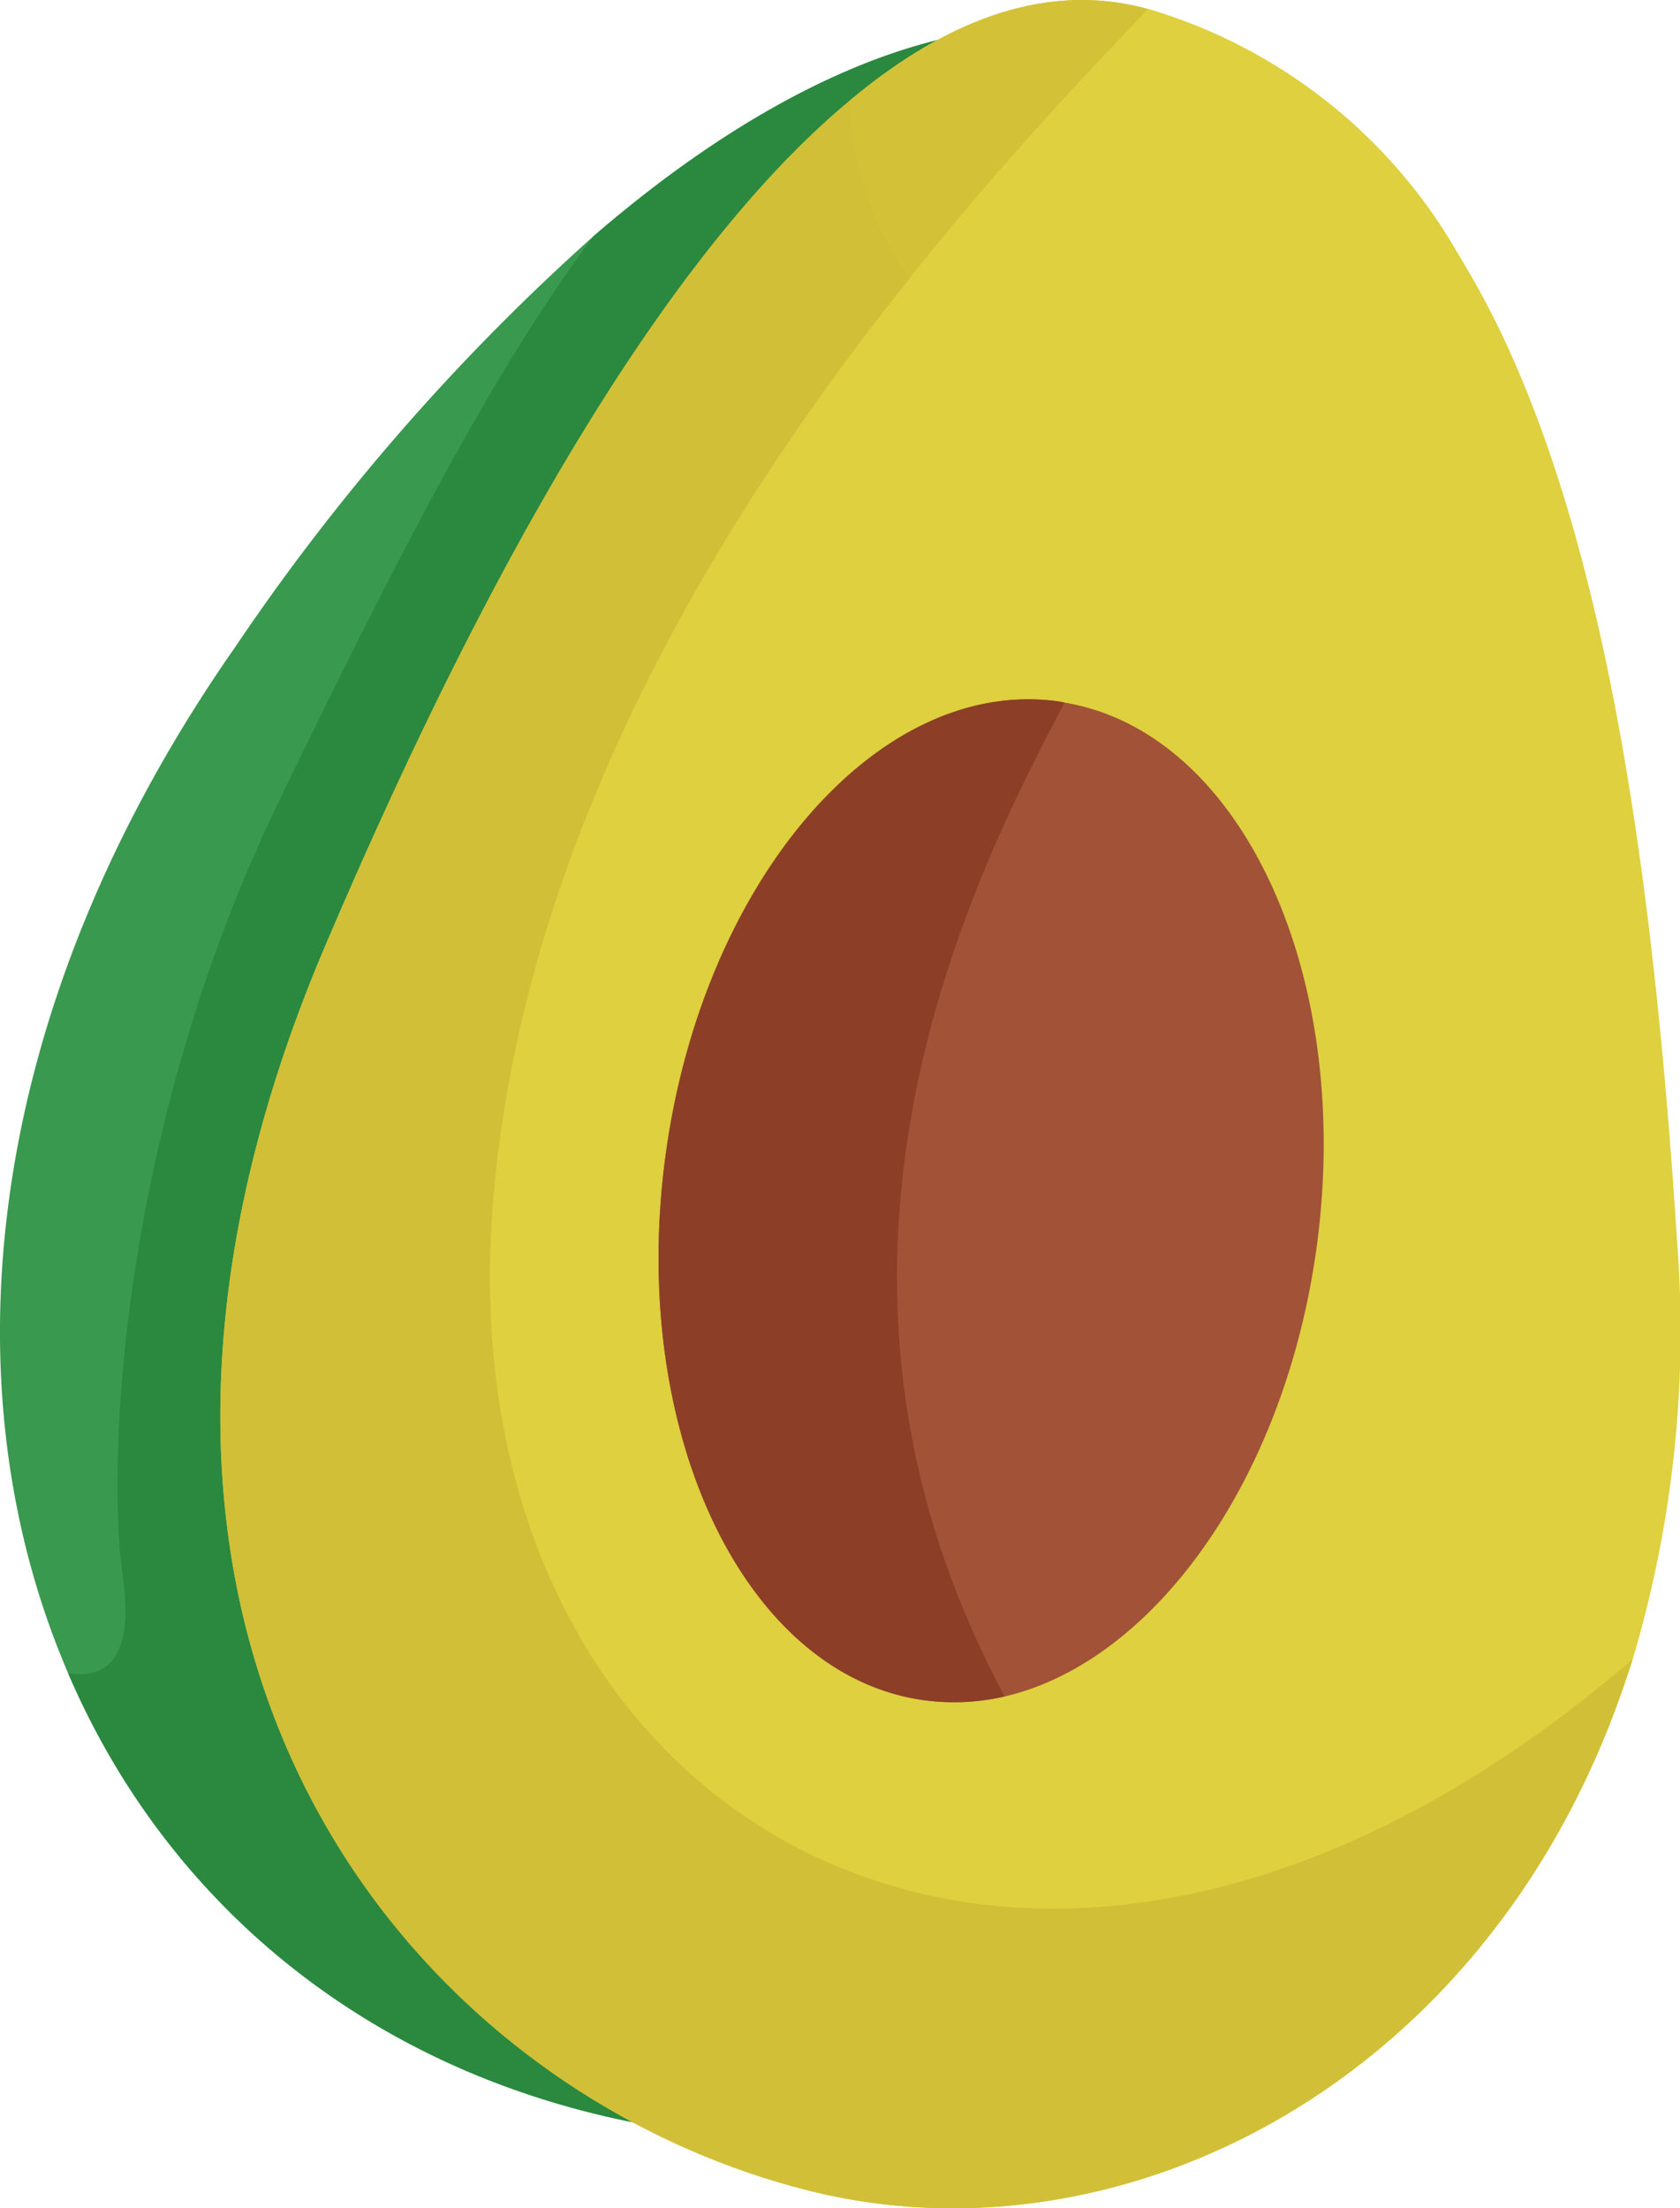 <svg xmlns="http://www.w3.org/2000/svg" width="70.871" height="93.138" viewBox="0 0 70.871 93.138">
  <g id="Сгруппировать_2666" data-name="Сгруппировать 2666" transform="translate(-1710.554 -1802.482)">
    <g id="Сгруппировать_2660" data-name="Сгруппировать 2660">
      <path id="Контур_18785" data-name="Контур 18785" d="M1755.429,1803.781l-14.226,88.79c-13.321-1.275-23.187-8.829-27.774-19.517-5.171-12-3.682-27.917,7.042-43.275a92.787,92.787,0,0,1,15.12-17.336C1747.744,1801.958,1755.429,1803.781,1755.429,1803.781Z" fill="#39994f"/>
      <path id="Контур_18786" data-name="Контур 18786" d="M1755.429,1803.781l-14.226,88.79c-13.321-1.275-23.187-8.829-27.774-19.517,1.45.23,2.832-.408,2.3-4.13-.668-4.682-.159-18.682,6.594-32.648,4.817-9.963,9-18.15,13.268-23.833C1747.744,1801.958,1755.429,1803.781,1755.429,1803.781Z" fill="#2a893f"/>
    </g>
    <g id="Сгруппировать_2665" data-name="Сгруппировать 2665">
      <g id="Сгруппировать_2662" data-name="Сгруппировать 2662">
        <g id="Сгруппировать_2661" data-name="Сгруппировать 2661">
          <path id="Контур_18787" data-name="Контур 18787" d="M1779.426,1872.47c-.059.2-.131.406-.2.608-5.683,17.289-21.363,25.093-34.517,21.805-17.11-4.278-32.79-23.521-20.434-52.51,7.566-17.753,15.036-29.74,22.1-35.626,4.385-3.681,8.6-4.992,12.606-3.884a1.579,1.579,0,0,1,.226.06,22.354,22.354,0,0,1,12.845,10.247,36.849,36.849,0,0,1,2.538,4.932c3.789,8.853,5.719,21.209,6.72,36.865A48.426,48.426,0,0,1,1779.426,1872.47Z" fill="#ded03e"/>
          <path id="Контур_18788" data-name="Контур 18788" d="M1779.426,1872.47c-.059.2-.131.406-.2.608-5.683,17.289-21.363,25.093-34.517,21.805-17.11-4.278-32.79-23.521-20.434-52.51,7.566-17.753,15.036-29.74,22.1-35.626,4.385-3.681,8.6-4.992,12.606-3.884-2.455,2.574-6.16,6.446-10.056,11.355-7.816,9.782-16.443,23.651-17.6,39.308-1.918,26.058,22.675,40.3,47.529,19.421C1779.045,1872.792,1779.235,1872.637,1779.426,1872.47Z" fill="#d1bf37"/>
        </g>
      </g>
      <g id="Сгруппировать_2663" data-name="Сгруппировать 2663" opacity="0.17" style="mix-blend-mode: screen;isolation: isolate">
        <path id="Контур_18789" data-name="Контур 18789" d="M1779.426,1872.47c-.059.2-.131.406-.2.608a3.348,3.348,0,0,1-.369-.131,29.942,29.942,0,0,1-4.265-54.845c3.789,8.853,5.719,21.209,6.72,36.865A48.426,48.426,0,0,1,1779.426,1872.47Z" fill="#ded03e"/>
        <path id="Контур_18790" data-name="Контур 18790" d="M1772.051,1813.17a13.785,13.785,0,0,1-25.677-6.423c4.385-3.681,8.6-4.992,12.606-3.884a1.579,1.579,0,0,1,.226.06A22.354,22.354,0,0,1,1772.051,1813.17Z" fill="#ded03e"/>
      </g>
      <g id="Сгруппировать_2664" data-name="Сгруппировать 2664">
        <path id="Контур_18791" data-name="Контур 18791" d="M1766.117,1854.932c-1.311,9.913-6.875,17.634-13.178,19.1a9.551,9.551,0,0,1-3.348.167c-7.59-1-12.511-11.248-10.974-22.877s8.925-20.267,16.514-19.266c.108.012.227.036.334.059C1762.876,1833.354,1767.618,1843.469,1766.117,1854.932Z" fill="#a25237"/>
        <path id="Контур_18792" data-name="Контур 18792" d="M1752.939,1874.031a9.551,9.551,0,0,1-3.348.167c-7.59-1-12.511-11.248-10.974-22.877s8.925-20.267,16.514-19.266c.108.012.227.036.334.059C1751.557,1839.526,1743.2,1855.932,1752.939,1874.031Z" fill="#8c3f26"/>
      </g>
    </g>
  </g>
</svg>
